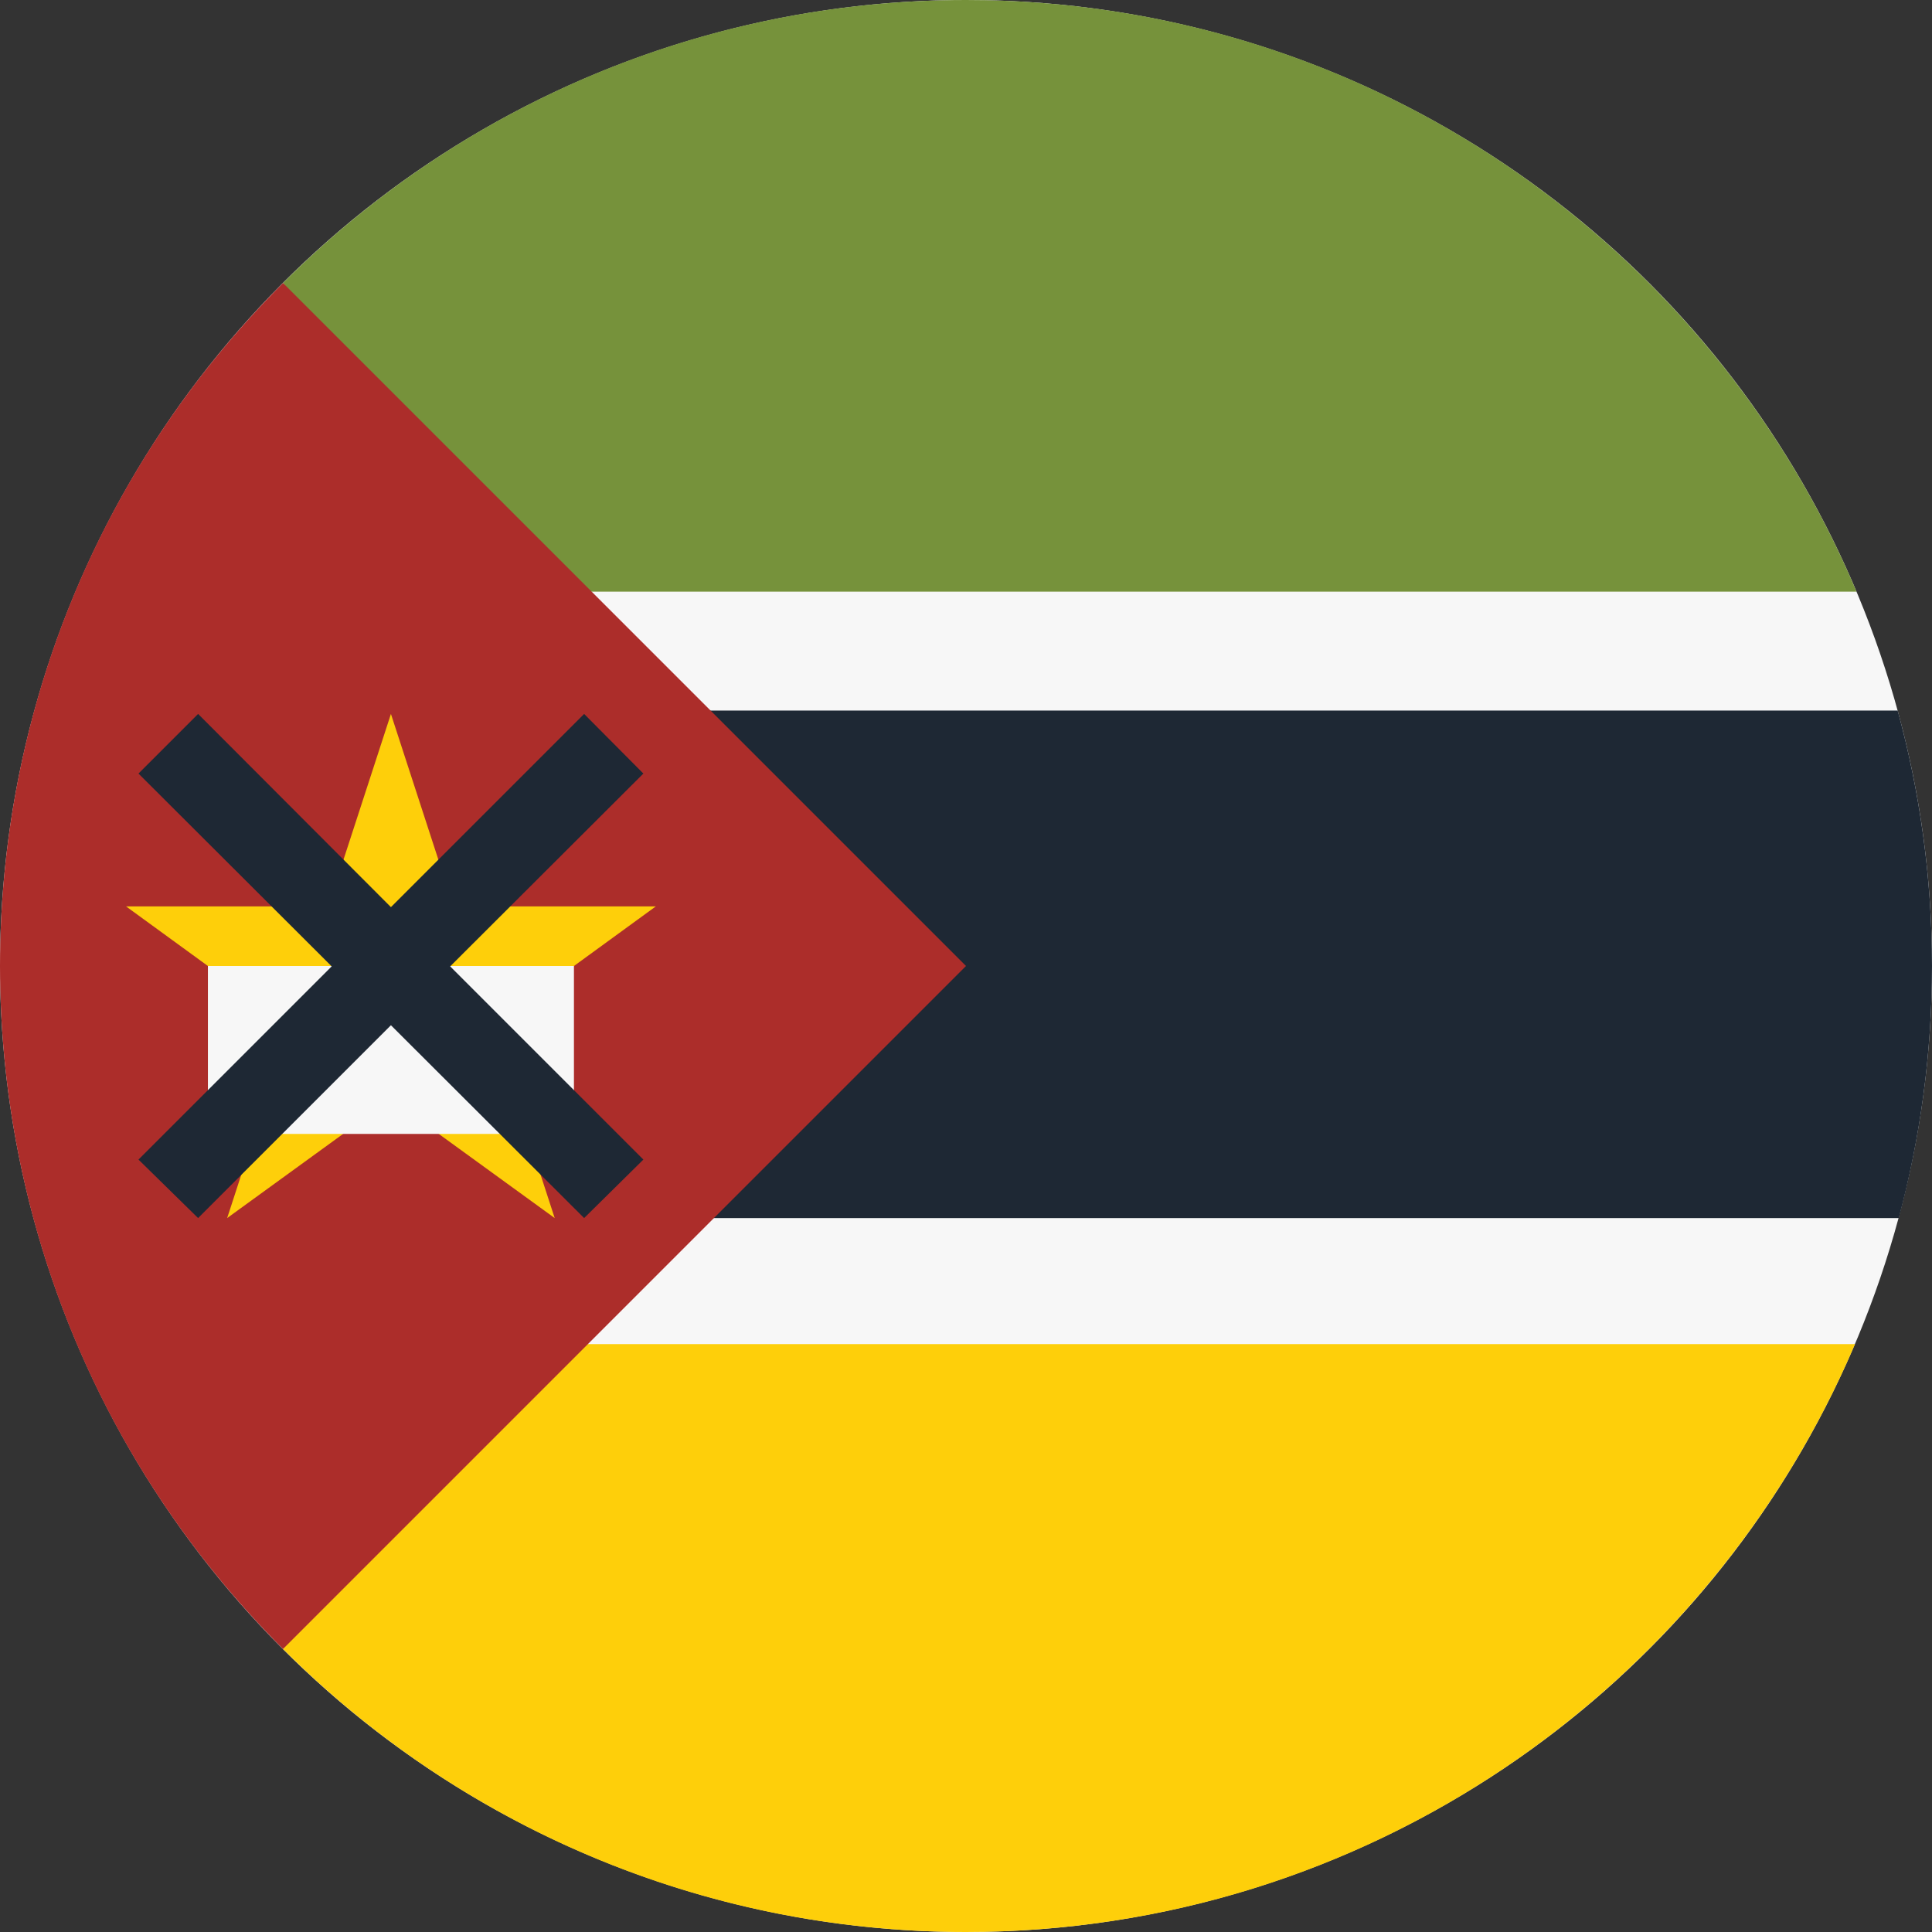 <?xml version="1.0" encoding="utf-8"?>
<!-- Generator: Adobe Illustrator 24.1.0, SVG Export Plug-In . SVG Version: 6.00 Build 0)  -->
<svg version="1.1" id="Layer_1" xmlns="http://www.w3.org/2000/svg" xmlns:xlink="http://www.w3.org/1999/xlink" x="0px" y="0px"
	 viewBox="0 0 512 512" style="enable-background:new 0 0 512 512;" xml:space="preserve">
<rect x="0" y="0" width="512" height="512" fill="#333333" stroke="none"/>
<style type="text/css">
	.st0{fill:#F7F7F7;}
	.st1{fill:#FECF0A;}
	.st2{fill:#76923B;}
	.st3{fill:#1E2834;}
	.st4{fill:#AC2D2A;}
</style>
<circle class="st0" cx="256" cy="256" r="256"/>
<path class="st1" d="M138.4,356.2L75,437c46.3,46.3,110.3,75,181,75c105.8,0,196.6-64.2,235.6-155.8H138.4z"/>
<path class="st2" d="M492,156.8C453.3,64.7,362.2,0,256,0C185.3,0,121.3,28.7,75,75l64.1,81.8L492,156.8L492,156.8z"/>
<path class="st3" d="M55.7,188.3v134.5h447.5c5.7-21.3,8.8-43.7,8.8-66.8c0-23.4-3.2-46.1-9.1-67.7L55.7,188.3L55.7,188.3z"/>
<path class="st4" d="M75,75C-25,175-25,337,75,437c41.3-41.3,81-81,181-181L75,75z"/>
<polygon class="st1" points="103.6,189.2 120.2,240.2 173.8,240.2 130.4,271.8 147,322.8 103.6,291.3 60.2,322.8 76.8,271.8 
	33.4,240.2 87,240.2 "/>
<rect x="55.1" y="256" class="st0" width="97" height="44.5"/>
<polygon class="st3" points="170.5,205 154.8,189.2 103.6,240.4 52.5,189.2 36.7,205 87.9,256.1 36.7,307.3 52.5,322.8 103.6,271.7 
	154.8,322.8 170.5,307.3 119.3,256.1 "/>
</svg>
